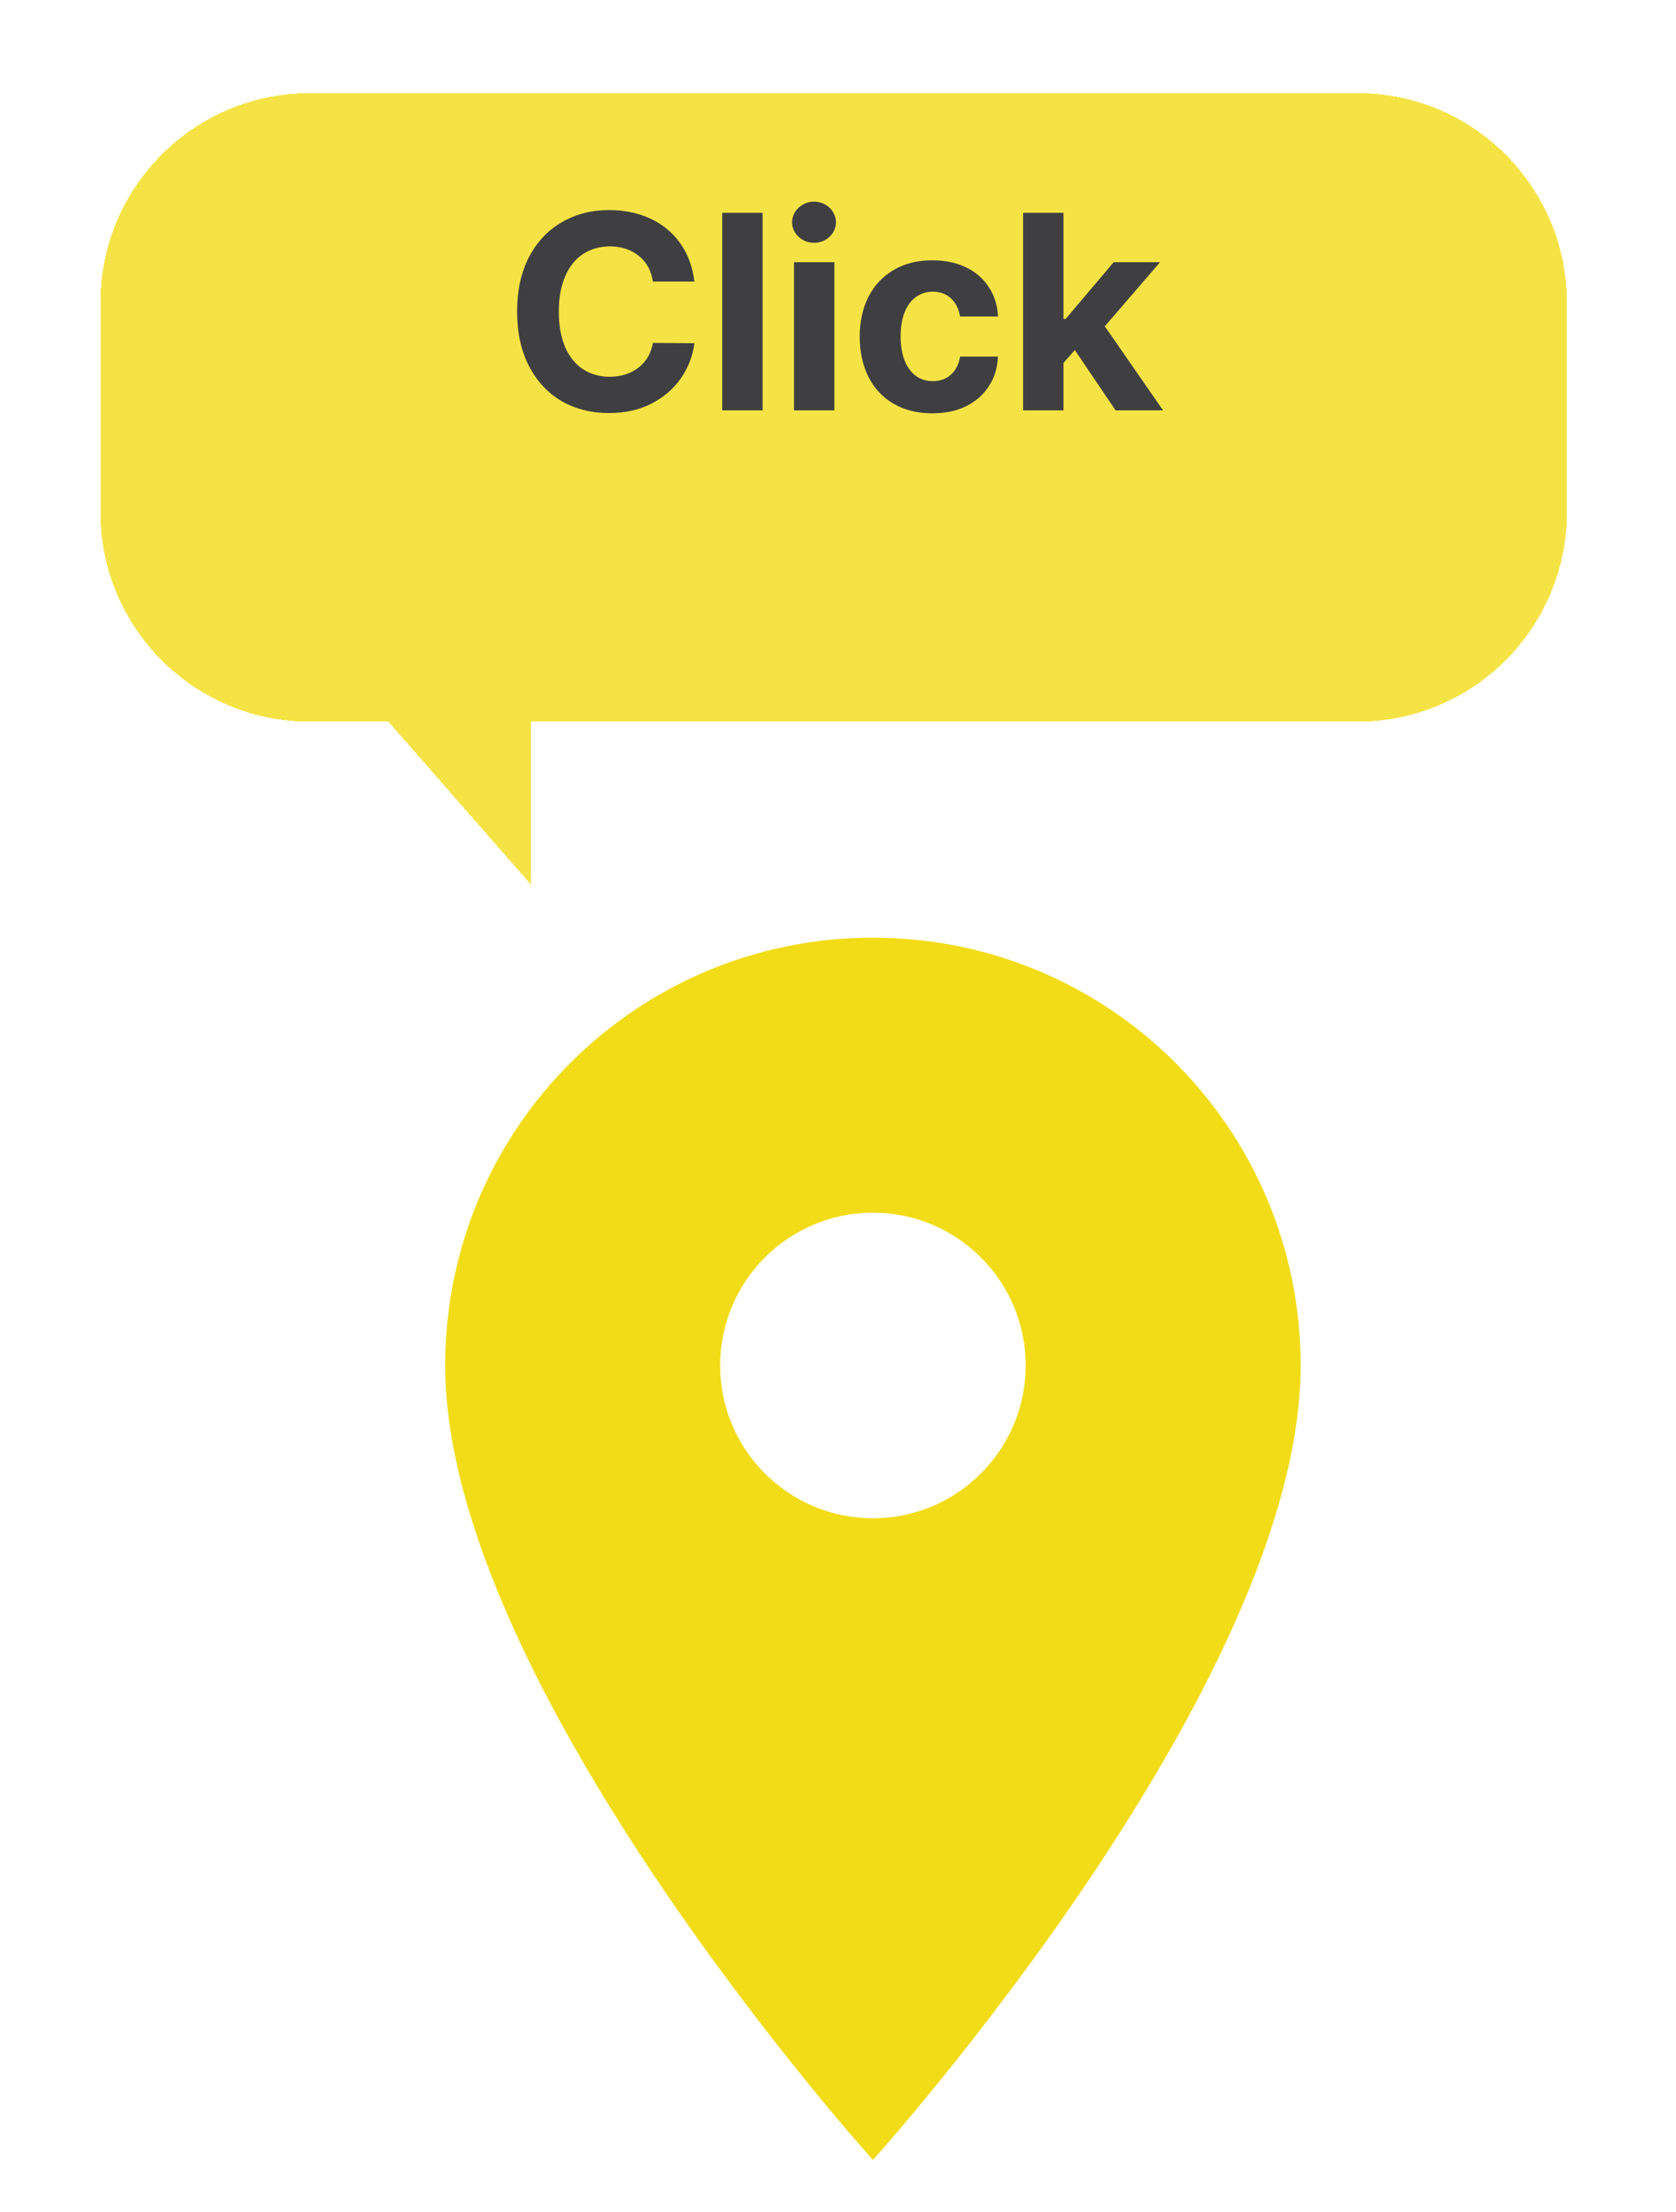 <svg width="72" height="95" viewBox="0 0 72 95" fill="none" xmlns="http://www.w3.org/2000/svg">
<g filter="url(#filter0_d_2268_929)">
<path d="M13.313 0C8.343 0 4.313 4.029 4.313 9V18C4.313 22.971 8.343 27 13.313 27H16.689L22.814 34V27H58.313C63.284 27 67.314 22.971 67.314 18V9C67.314 4.029 63.284 0 58.313 0H13.313Z" fill="#F2DC17" fill-opacity="0.8" shape-rendering="crispEdges"/>
</g>
<path d="M28.05 12.094C27.98 11.629 27.778 11.262 27.446 10.992C27.114 10.723 26.698 10.586 26.198 10.582C25.757 10.586 25.37 10.697 25.038 10.916C24.71 11.135 24.456 11.455 24.276 11.877C24.097 12.295 24.007 12.797 24.007 13.383C24.007 13.98 24.097 14.488 24.276 14.906C24.46 15.324 24.714 15.641 25.038 15.855C25.366 16.07 25.749 16.18 26.186 16.184C26.675 16.18 27.087 16.051 27.423 15.797C27.759 15.539 27.968 15.184 28.05 14.73L29.831 14.742C29.765 15.277 29.575 15.773 29.263 16.23C28.95 16.688 28.528 17.055 27.997 17.332C27.466 17.605 26.855 17.742 26.163 17.742C25.401 17.742 24.722 17.57 24.124 17.227C23.53 16.879 23.064 16.377 22.724 15.721C22.384 15.06 22.214 14.281 22.214 13.383C22.214 12.48 22.384 11.701 22.724 11.045C23.067 10.389 23.538 9.889 24.136 9.545C24.733 9.197 25.409 9.023 26.163 9.023C26.815 9.023 27.405 9.145 27.933 9.387C28.46 9.629 28.888 9.98 29.216 10.441C29.548 10.902 29.753 11.453 29.831 12.094H28.05ZM32.761 17.625H31.026V9.141H32.761V17.625ZM34.108 11.262H35.843V17.625H34.108V11.262ZM34.976 10.43C34.804 10.43 34.645 10.391 34.501 10.312C34.356 10.23 34.241 10.123 34.155 9.99C34.069 9.854 34.026 9.707 34.026 9.551C34.026 9.391 34.069 9.242 34.155 9.105C34.241 8.969 34.356 8.861 34.501 8.783C34.645 8.701 34.804 8.66 34.976 8.66C35.144 8.66 35.3 8.701 35.444 8.783C35.589 8.861 35.702 8.969 35.784 9.105C35.87 9.242 35.913 9.391 35.913 9.551C35.913 9.707 35.87 9.854 35.784 9.99C35.702 10.123 35.589 10.23 35.444 10.312C35.3 10.391 35.144 10.43 34.976 10.43ZM40.05 17.754C39.409 17.754 38.852 17.615 38.38 17.338C37.911 17.061 37.552 16.674 37.302 16.178C37.056 15.678 36.933 15.105 36.933 14.461C36.933 13.816 37.058 13.246 37.308 12.75C37.562 12.254 37.923 11.869 38.392 11.596C38.864 11.318 39.417 11.18 40.05 11.18C40.593 11.18 41.073 11.279 41.491 11.479C41.909 11.678 42.237 11.961 42.476 12.328C42.718 12.691 42.851 13.113 42.874 13.594H41.245C41.19 13.27 41.062 13.012 40.858 12.82C40.655 12.629 40.394 12.531 40.073 12.527C39.796 12.531 39.552 12.609 39.341 12.762C39.134 12.91 38.974 13.129 38.86 13.418C38.747 13.703 38.69 14.043 38.69 14.438C38.69 14.844 38.747 15.191 38.86 15.48C38.974 15.77 39.134 15.99 39.341 16.143C39.548 16.295 39.792 16.371 40.073 16.371C40.382 16.371 40.64 16.279 40.847 16.096C41.058 15.908 41.19 15.648 41.245 15.316H42.874C42.851 15.797 42.72 16.221 42.481 16.588C42.247 16.955 41.921 17.242 41.503 17.449C41.089 17.652 40.605 17.754 40.05 17.754ZM43.952 9.141H45.687V13.699H45.78L47.843 11.262H49.835L47.462 14.016L49.964 17.625H47.925L46.173 15.035L45.687 15.586V17.625H43.952V9.141Z" fill="#3F3F41"/>
<g clip-path="url(#clip0_2268_929)">
<g filter="url(#filter1_d_2268_929)">
<path d="M35.5 36.275C25.341 36.275 17.125 44.492 17.125 54.65C17.125 68.432 35.5 88.775 35.5 88.775C35.5 88.775 53.875 68.432 53.875 54.65C53.875 44.492 45.659 36.275 35.5 36.275ZM35.5 61.213C31.878 61.213 28.938 58.273 28.938 54.65C28.938 51.028 31.878 48.088 35.5 48.088C39.123 48.088 42.062 51.028 42.062 54.65C42.062 58.273 39.123 61.213 35.5 61.213Z" fill="#F2DC17"/>
</g>
</g>
<defs>
<filter id="filter0_d_2268_929" x="0.313" y="0" width="71" height="42" filterUnits="userSpaceOnUse" color-interpolation-filters="sRGB">
<feFlood flood-opacity="0" result="BackgroundImageFix"/>
<feColorMatrix in="SourceAlpha" type="matrix" values="0 0 0 0 0 0 0 0 0 0 0 0 0 0 0 0 0 0 127 0" result="hardAlpha"/>
<feOffset dy="4"/>
<feGaussianBlur stdDeviation="2"/>
<feComposite in2="hardAlpha" operator="out"/>
<feColorMatrix type="matrix" values="0 0 0 0 0 0 0 0 0 0 0 0 0 0 0 0 0 0 0.25 0"/>
<feBlend mode="normal" in2="BackgroundImageFix" result="effect1_dropShadow_2268_929"/>
<feBlend mode="normal" in="SourceGraphic" in2="effect1_dropShadow_2268_929" result="shape"/>
</filter>
<filter id="filter1_d_2268_929" x="15.125" y="36.275" width="44.75" height="60.5" filterUnits="userSpaceOnUse" color-interpolation-filters="sRGB">
<feFlood flood-opacity="0" result="BackgroundImageFix"/>
<feColorMatrix in="SourceAlpha" type="matrix" values="0 0 0 0 0 0 0 0 0 0 0 0 0 0 0 0 0 0 127 0" result="hardAlpha"/>
<feOffset dx="2" dy="4"/>
<feGaussianBlur stdDeviation="2"/>
<feComposite in2="hardAlpha" operator="out"/>
<feColorMatrix type="matrix" values="0 0 0 0 0 0 0 0 0 0 0 0 0 0 0 0 0 0 0.25 0"/>
<feBlend mode="normal" in2="BackgroundImageFix" result="effect1_dropShadow_2268_929"/>
<feBlend mode="normal" in="SourceGraphic" in2="effect1_dropShadow_2268_929" result="shape"/>
</filter>
<clipPath id="clip0_2268_929">
<rect width="63" height="63" fill="white" transform="translate(4 31.025)"/>
</clipPath>
</defs>
</svg>
